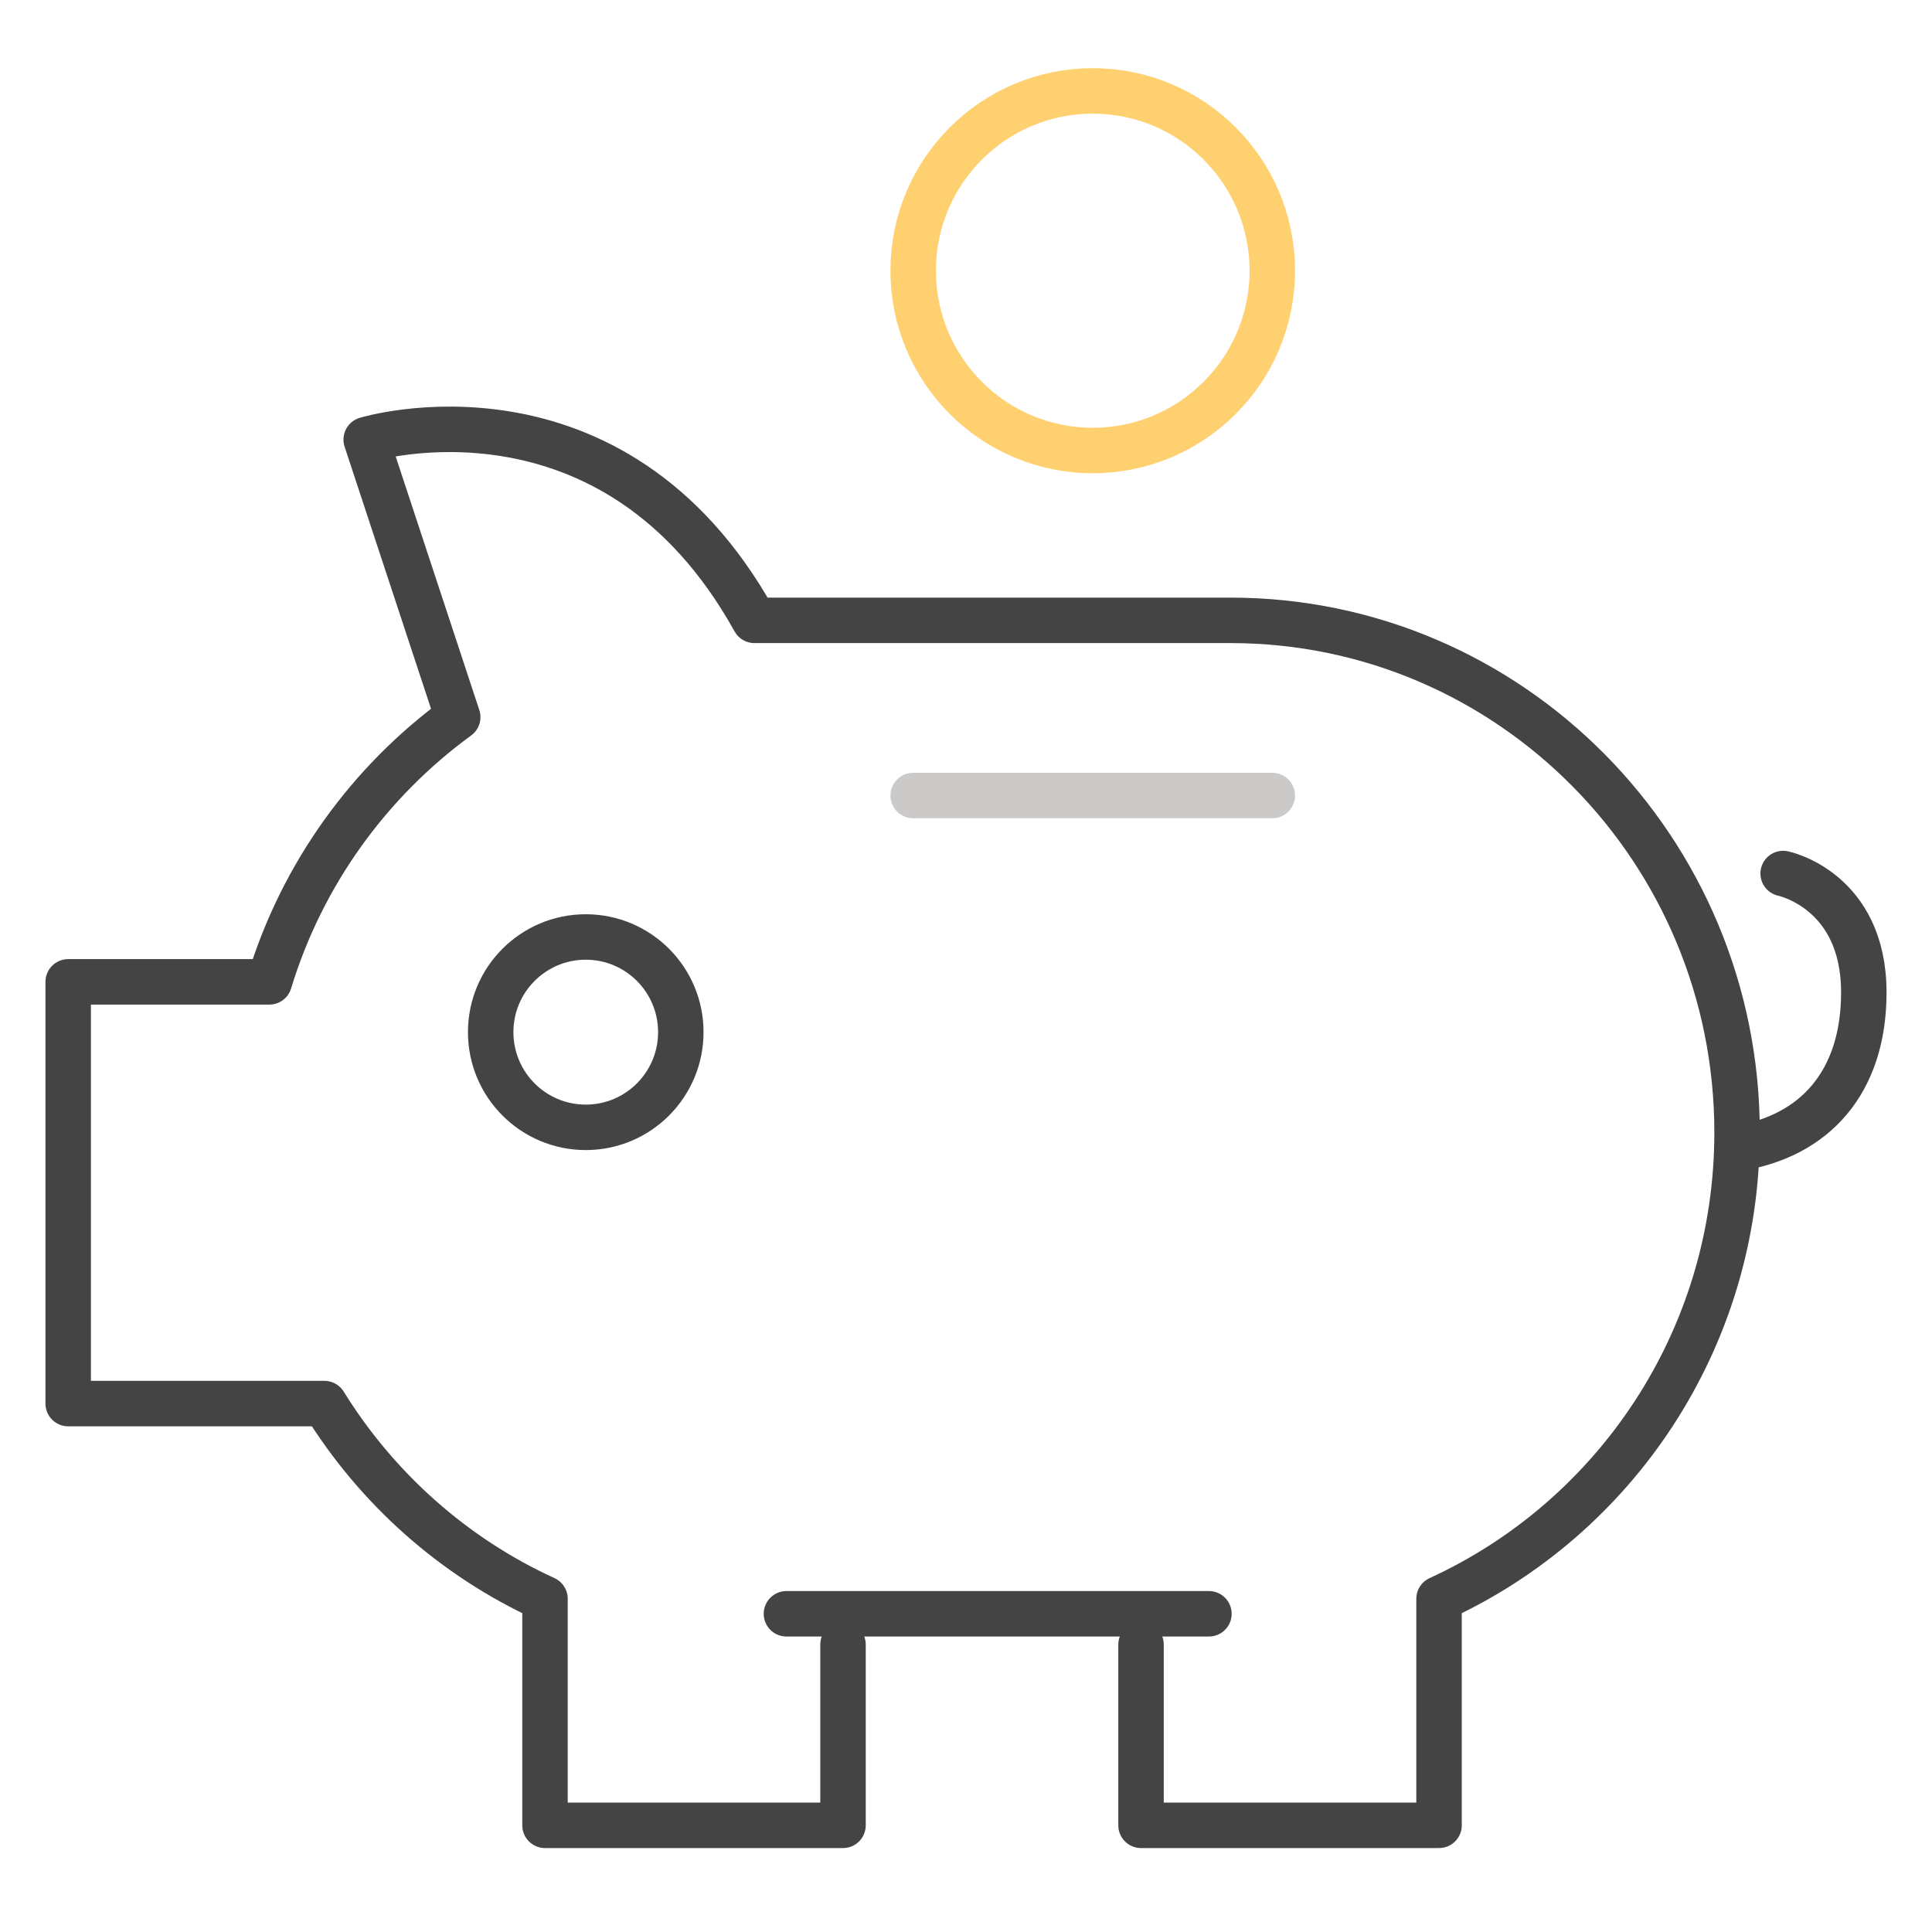 <?xml version="1.0" encoding="UTF-8"?>
<svg width="85px" height="85px" viewBox="0 0 85 85" version="1.1" xmlns="http://www.w3.org/2000/svg" xmlns:xlink="http://www.w3.org/1999/xlink">
    <!-- Generator: Sketch 42 (36781) - http://www.bohemiancoding.com/sketch -->
    <title>ICON/Piggybank</title>
    <desc>Created with Sketch.</desc>
    <defs></defs>
    <g id="SYMBOLS" stroke="none" stroke-width="1" fill="none" fill-rule="evenodd" stroke-linecap="round" stroke-linejoin="round">
        <g id="ICON/Piggybank" stroke-width="2">
            <path d="M76.424,50.529 C79.842,49.999 82,47.612 82,43.664 C82,39.158 78.451,38.431 78.451,38.431" id="Stroke-1135" stroke="#444444"></path>
            <path d="M21.588,45.41 C21.588,43.097 23.461,41.223 25.771,41.223 C28.081,41.223 29.953,43.097 29.953,45.41 C29.953,47.723 28.081,49.598 25.771,49.598 C23.461,49.598 21.588,47.723 21.588,45.41 L21.588,45.41 Z" id="Stroke-1136" stroke="#444444"></path>
            <path d="M48.076,4 C52.44,4 55.976,7.541 55.976,11.91 C55.976,16.279 52.44,19.82 48.076,19.82 C43.713,19.82 40.176,16.279 40.176,11.91 C40.176,7.541 43.713,4 48.076,4 Z" id="Stroke-1137" stroke="#FFD070"></path>
            <path d="M50.201,72.355 L50.201,80.307 L63.312,80.307 L63.312,70.34 C71.039,66.802 76.424,58.955 76.424,49.824 C76.424,37.38 66.444,27.293 54.134,27.293 L33.191,27.293 C26.947,16.038 16.111,19.341 16.111,19.341 L20.138,31.551 C16.248,34.389 13.292,38.455 11.85,43.197 L3,43.197 L3,61.752 L14.272,61.752 C16.593,65.499 19.962,68.501 23.978,70.34 L23.978,80.307 L37.089,80.307 L37.089,72.355" id="Stroke-1138" stroke="#444444"></path>
            <path d="M34.6,71 L53.188,71" id="Stroke-1139" stroke="#444444"></path>
            <path d="M40.176,35 L55.976,35" id="Stroke-1140" stroke="#CCC9C9"></path>
        </g>
    </g>
</svg>